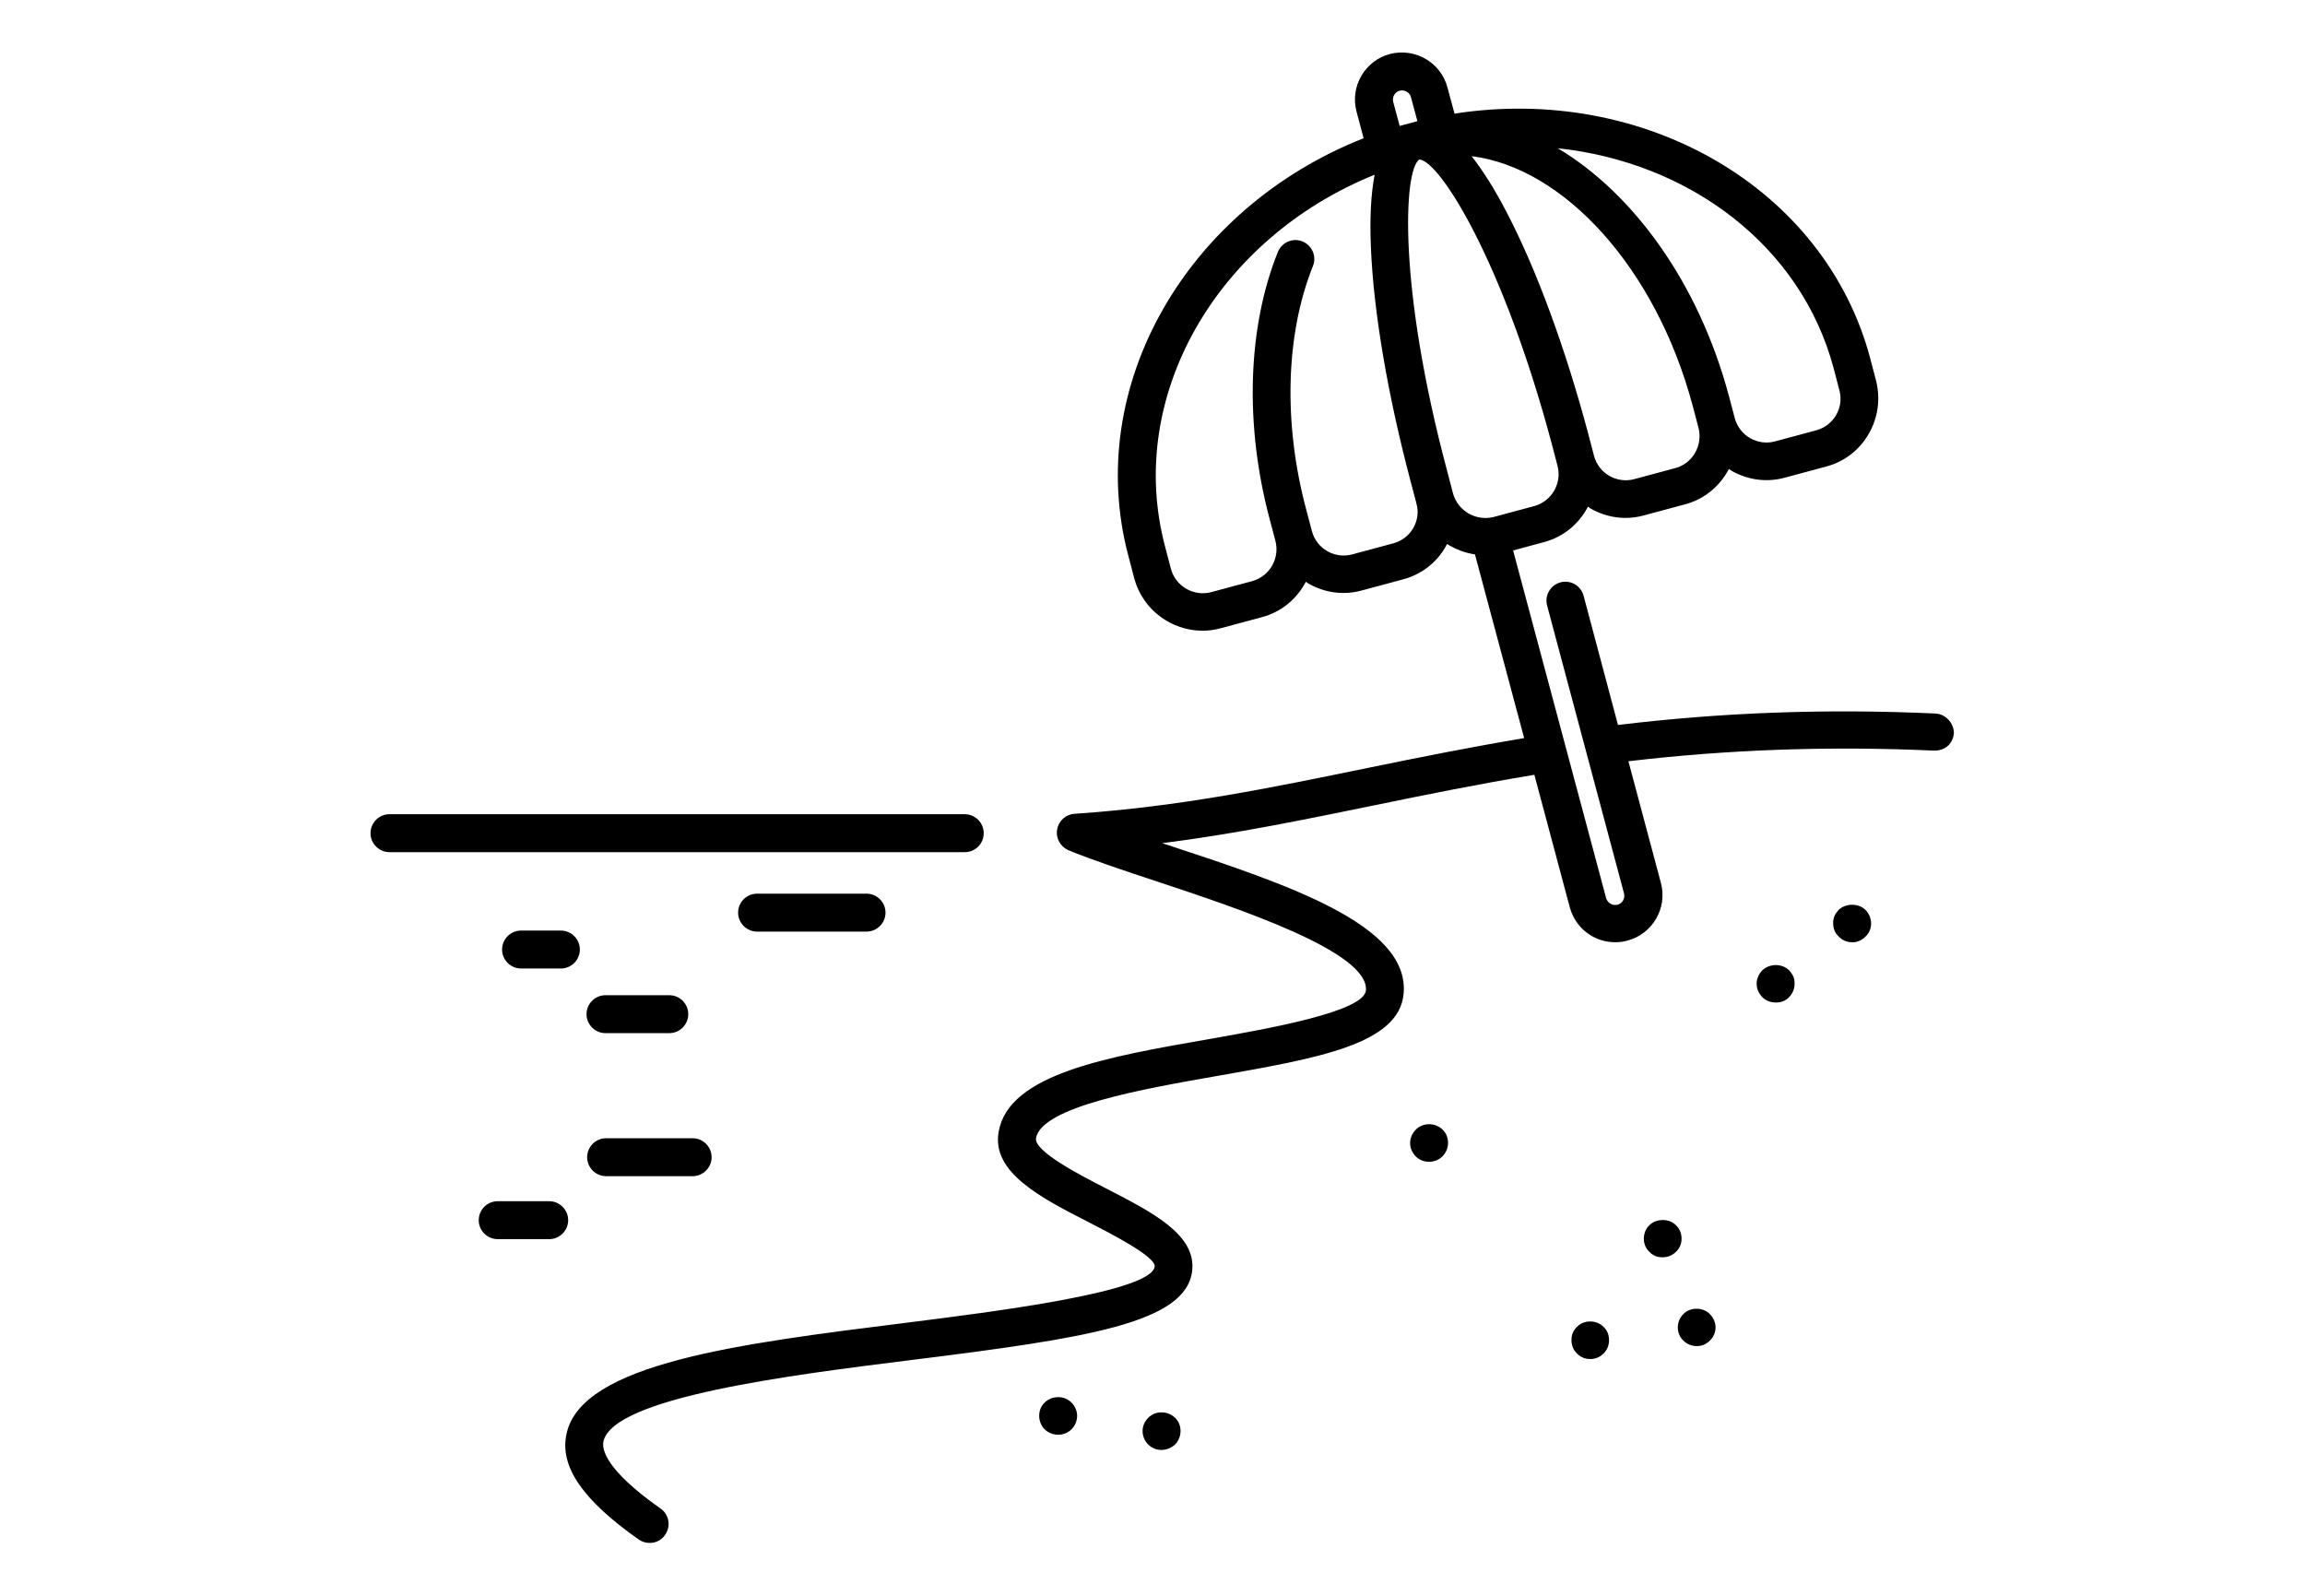 <?xml version="1.0" encoding="utf-8"?>
<!-- Generator: Adobe Illustrator 28.1.0, SVG Export Plug-In . SVG Version: 6.00 Build 0)  -->
<svg version="1.1" id="Layer_1" xmlns="http://www.w3.org/2000/svg" xmlns:xlink="http://www.w3.org/1999/xlink" x="0px" y="0px"
	 viewBox="0 0 110.55 76.54" style="enable-background:new 0 0 110.55 76.54;" xml:space="preserve">
<style type="text/css">
	.st0{display:none;}
	.st1{display:inline;fill:none;}
	.st2{fill:#808080;}
</style>
<g id="Layer_2_00000073722119373351752270000017113015111246931634_" class="st0">
	<line class="st1" x1="-24.13" y1="74.54" x2="142.13" y2="74.54"/>
	<line class="st1" x1="-24.13" y1="2" x2="142.13" y2="2"/>
</g>
<g>
	<path class="st2" d="M1879.74,2086.84c3.3,0,5.96-2.66,5.96-5.96c0-3.3-2.66-5.96-5.96-5.96c-3.3,0-5.96,2.66-5.96,5.96
		C1873.77,2084.18,1876.43,2086.84,1879.74,2086.84z"/>
	<path class="st2" d="M1886.1,2093.13c5.88-0.81,13.22-2.18,14.43-2.34c1.45-0.24,2.42-1.69,2.18-3.14
		c-0.24-1.45-1.69-2.42-3.14-2.18c-6.53,1.21-17.17,2.9-19.83,2.9c-10.4,0-15.15,6.93-15.31,7.25c-0.64,0.97-0.56,2.18,0.08,3.06
		l4.67,6.61c0.56,0.73,1.37,1.13,2.18,1.13c0.56,0,1.05-0.16,1.53-0.48c0.16-0.08,0.24-0.24,0.4-0.32v1.85l-1.69,19.91
		c-0.16,1.61,1.05,3.06,2.74,3.22c1.61,0.16,3.06-1.05,3.22-2.74l1.61-19.18h1.13l1.61,19.18c0.16,1.53,1.45,2.74,2.98,2.74
		c0.08,0,0.16,0,0.24,0c1.61-0.16,2.9-1.61,2.74-3.22l-1.69-19.91L1886.1,2093.13z M1873.29,2101.83l-3.22-4.59
		c0.73-0.64,1.85-1.53,3.3-2.18L1873.29,2101.83z"/>
</g>
<g>
	<path class="st2" d="M1933.79,2093.61c1.85,0.21,3.48,0.36,4.83,0.36c1.99,0,3.48-0.28,4.48-1.21c0.64-0.57,1.07-1.35,1.07-2.27
		c0.14-2.27-2.49-6.33-7.75-12.01c-0.92-1-2.49-1.07-3.55-0.14c-0.21,0.14-0.28,0.36-0.43,0.57c-0.78-2.35-2.91-3.98-5.55-3.98
		c-2.56,0-4.76,1.71-5.55,3.98c-0.14-0.21-0.28-0.43-0.43-0.57c-1-0.92-2.56-0.85-3.55,0.14c-5.26,5.69-7.89,9.67-7.75,12.01
		c0.07,0.92,0.43,1.71,1.07,2.27c1,0.85,2.49,1.21,4.48,1.21c1.35,0,2.99-0.14,4.83-0.36c0.36,0,0.71-0.07,1-0.07l0.28,12.51
		c0,0.14,0,0.21,0,0.36l-3.55,8.25c-0.36,0.92-0.64,1.85-0.78,2.77l-1.07,10.02c-0.21,1.56,0.92,3.06,2.56,3.27
		c0.14,0,0.21,0,0.36,0c1.42,0,2.7-1.07,2.91-2.56l1.28-10.02c0.07-0.43,0.14-0.85,0.36-1.21l3.77-8.74l3.77,8.74
		c0.14,0.43,0.28,0.78,0.36,1.21l1.28,10.02c0.21,1.56,1.64,2.7,3.27,2.56c1.56-0.21,2.7-1.64,2.56-3.27l-1.28-10.02
		c-0.14-1-0.36-1.92-0.78-2.77l-3.55-8.25c0-0.07,0-0.21,0-0.28l0.28-12.58C1933.15,2093.54,1933.51,2093.54,1933.79,2093.61z
		 M1930.38,2088.35h-6.75c-1.14,0-2.49,0.14-3.91,0.28c-1.14,0.14-2.84,0.28-4.19,0.28c1.14-1.78,3.34-4.55,5.69-7.04
		c0-0.07,0.07-0.07,0.07-0.14c0.5,2.77,2.84,4.83,5.76,4.83c2.91,0,5.26-2.06,5.76-4.83c0,0.07,0.07,0.07,0.07,0.14
		c2.35,2.49,4.55,5.26,5.69,7.04c-1.35,0-3.06-0.21-4.19-0.28C1932.87,2088.49,1931.44,2088.35,1930.38,2088.35z"/>
</g>
<path class="st2" d="M1898.76,2079.8c0.4,0.4,1.05-0.08,0.81-0.56l-2.42-4.92l3.3-0.81c0.32-0.08,0.48-0.4,0.32-0.73l-4.03-7.5
	c-0.08-0.16-0.32-0.32-0.56-0.24l-3.47,0.81c-0.32,0.08-0.48,0.48-0.32,0.81l3.14,4.43l-3.06,0.73c-0.4,0.08-0.48,0.56-0.24,0.81
	L1898.76,2079.8z"/>
<path class="st2" d="M1905.57,2070.13l3.3,0.81l-2.42,4.92c-0.24,0.48,0.4,0.97,0.81,0.56l6.61-7.09c0.24-0.32,0.16-0.73-0.24-0.81
	l-3.06-0.81l3.14-4.43c0.24-0.32,0.08-0.73-0.32-0.81l-3.47-0.81c-0.24-0.08-0.48,0.08-0.56,0.24l-4.03,7.5
	C1905.08,2069.73,1905.32,2070.05,1905.57,2070.13z"/>
<g>
	<path class="st2" d="M2127.3,2077.06c4.13,0,7.45-3.35,7.45-7.45c0-4.13-3.33-7.47-7.45-7.47c-4.13,0-7.47,3.35-7.47,7.47
		C2119.83,2073.72,2123.17,2077.06,2127.3,2077.06L2127.3,2077.06z"/>
	<path class="st2" d="M2156.47,2130.52c-1.76,0-3.47-0.4-4.97-1.06c-1.54-0.72-3.29-1.14-5.11-1.14c-1.8,0-3.55,0.42-5.09,1.14
		c-1.52,0.66-3.21,1.06-4.97,1.06c-1.76,0-3.45-0.4-4.95-1.06c-1.54-0.72-3.29-1.14-5.11-1.14c-1.82,0-3.57,0.42-5.11,1.14
		c-1.5,0.66-3.18,1.06-4.95,1.06c-1.76,0-3.45-0.4-4.97-1.06c-1.54-0.72-3.27-1.14-5.09-1.14c-1.82,0-3.57,0.42-5.11,1.14
		c-1.5,0.66-3.19,1.06-4.95,1.06c-1.74,0-3.43-0.4-4.95-1.06c-1.54-0.72-3.29-1.14-5.09-1.14c-1.82,0-3.57,0.42-5.11,1.14
		c-1.5,0.66-3.19,1.06-4.95,1.06v-7.43c1.76,0,3.45-0.38,4.95-1.06c1.54-0.72,3.29-1.14,5.11-1.14c1.8,0,3.55,0.42,5.09,1.14
		c1.52,0.68,3.21,1.06,4.95,1.06c1.76,0,3.45-0.38,4.95-1.06c1.54-0.72,3.29-1.14,5.11-1.14c1.82,0,3.55,0.42,5.09,1.14
		c1.52,0.68,3.21,1.06,4.97,1.06c1.76,0,3.45-0.38,4.95-1.06c1.54-0.72,3.29-1.14,5.11-1.14c1.82,0,3.57,0.42,5.11,1.14
		c1.5,0.68,3.18,1.06,4.95,1.06c1.76,0,3.45-0.38,4.97-1.06c1.54-0.72,3.29-1.14,5.09-1.14c1.82,0,3.57,0.42,5.11,1.14
		c1.5,0.68,3.21,1.06,4.97,1.06V2130.52z"/>
	<path class="st2" d="M2081.13,2115.71c1.5-0.68,3.17-1.06,4.93-1.06c1.8,0,3.55,0.42,5.09,1.14c1.52,0.66,3.21,1.06,4.95,1.06
		c1.76,0,3.45-0.4,4.95-1.06c1.54-0.72,3.29-1.14,5.11-1.14c1.82,0,3.55,0.42,5.09,1.14c1.52,0.66,3.21,1.06,4.97,1.06
		c1.76,0,3.45-0.4,4.95-1.06c0.98-0.46,2-0.76,3.09-0.96l12.86-14.71h-16.55l6.85-11.76l15.03,8.21c4.97,2.8,8.64-3.67,3.65-6.47
		l-21.52-11.9c-7.92-4.41-11.26,2.91-11.26,2.91l-11.1,18.75l-29.23-0.02C2073.9,2105.2,2078.71,2112.37,2081.13,2115.71
		L2081.13,2115.71z"/>
	<path class="st2" d="M2128.12,2114.79c1.14,0.18,2.24,0.52,3.27,1c1.5,0.66,3.18,1.06,4.95,1.06c1.76,0,3.45-0.4,4.97-1.06
		c1.54-0.72,3.29-1.14,5.09-1.14c1.82,0,3.57,0.42,5.11,1.14c1.5,0.66,3.21,1.06,4.97,1.06l-0.04-16.73l-15.51-0.02L2128.12,2114.79
		z"/>
</g>
<g>
	<path d="M-4780.81,2202.62v-1.51c0-2.38-1.93-4.31-4.31-4.31h-0.32l-2.6-10.41c-0.16-0.64-0.73-1.09-1.39-1.09h-2.88
		c-0.66,0-1.23,0.45-1.39,1.09l-2.6,10.41h-0.32c-2.38,0-4.31,1.93-4.31,4.31v1.51c-2.44,0.35-4.31,2.43-4.31,4.96v9.34v25.87v2.16
		c0,0.4,0.32,0.72,0.72,0.72h1.44c0.4,0,0.72-0.32,0.72-0.72v-0.72h23v5.03c0,1.19-0.97,2.16-2.16,2.16h-18.69
		c-1.19,0-2.16-0.97-2.16-2.16c0-0.4-0.32-0.72-0.72-0.72h-1.44c-0.4,0-0.72,0.32-0.72,0.72c0,2.78,2.25,5.03,5.03,5.03h18.69
		c2.78,0,5.03-2.25,5.03-5.03v-6.47v-25.87v-9.34C-4776.49,2205.05-4778.37,2202.98-4780.81,2202.62z M-4791.18,2188.18h0.63
		l2.16,8.62h-4.94L-4791.18,2188.18z M-4798.05,2201.11c0-0.79,0.64-1.44,1.44-1.44h1.44h8.62h1.44c0.79,0,1.44,0.64,1.44,1.44v1.44
		h-14.37V2201.11z M-4800.21,2205.43h0.72h17.25h0.72c1.19,0,2.16,0.97,2.16,2.16v7.91h-23v-7.91
		C-4802.37,2206.39-4801.4,2205.43-4800.21,2205.43z M-4802.37,2241.36v-23h23v23H-4802.37z"/>
	<path d="M-4787.76,2224.52c0.4-0.13,0.84-0.24,1.37-0.31c0.72-0.09,1.27-0.69,1.27-1.41v-0.03c0-0.84-0.73-1.52-1.57-1.42
		c-1.03,0.13-1.95,0.39-2.75,0.74v-0.85c0-0.79-0.64-1.44-1.44-1.44s-1.44,0.64-1.44,1.44v0.56c-0.95-0.33-1.99-0.47-2.86-0.52
		c-0.79-0.05-1.45,0.57-1.45,1.36v0.16c0,0.72,0.58,1.31,1.3,1.36c0.8,0.05,1.38,0.15,1.81,0.27c-3.69,0.8-5.99,3.31-5.99,6.89
		c0,4.76,3.86,8.62,8.62,8.62c4.76,0,8.62-3.86,8.62-8.62C-4782.24,2227.88-4784.34,2225.43-4787.76,2224.52z M-4790.87,2237.05
		c-3.18,0-5.75-2.57-5.75-5.75c0-3.89,4.02-4.31,5.75-4.31c1.73,0,5.75,0.42,5.75,4.31
		C-4785.12,2234.47-4787.69,2237.05-4790.87,2237.05z"/>
</g>
<g>
	<path d="M76.28,65.18c-0.26,0-0.48-0.09-0.65-0.27c-0.17-0.16-0.26-0.39-0.26-0.63c0-0.12,0.01-0.24,0.06-0.35
		c0.05-0.11,0.11-0.21,0.2-0.29c0.33-0.35,0.94-0.35,1.28,0c0.08,0.07,0.15,0.18,0.2,0.29c0.04,0.1,0.06,0.23,0.06,0.35
		c0,0.24-0.09,0.47-0.26,0.63C76.74,65.09,76.51,65.18,76.28,65.18z M80.38,60.04c0.18-0.17,0.27-0.39,0.27-0.63
		c0-0.24-0.09-0.48-0.27-0.65c-0.33-0.33-0.94-0.33-1.27,0c-0.18,0.16-0.27,0.41-0.27,0.65c0,0.24,0.09,0.47,0.27,0.63
		c0.07,0.09,0.18,0.15,0.29,0.2c0.11,0.05,0.23,0.06,0.35,0.06C79.98,60.3,80.21,60.21,80.38,60.04z M85.8,47.83
		c0.18-0.18,0.27-0.41,0.27-0.65c0-0.11-0.01-0.23-0.06-0.35c-0.05-0.1-0.12-0.21-0.2-0.29c-0.35-0.35-0.95-0.33-1.29,0
		c-0.16,0.16-0.27,0.41-0.27,0.63c0,0.24,0.09,0.47,0.27,0.65c0.17,0.17,0.39,0.26,0.64,0.26C85.41,48.09,85.64,48,85.8,47.83z
		 M56.36,69.28c0.17-0.18,0.26-0.41,0.26-0.65s-0.09-0.47-0.26-0.63c-0.26-0.26-0.66-0.33-1-0.2c-0.1,0.05-0.21,0.11-0.29,0.2
		c-0.17,0.17-0.27,0.39-0.27,0.63c0,0.24,0.09,0.47,0.27,0.65c0.16,0.16,0.39,0.26,0.63,0.26C55.95,69.54,56.18,69.44,56.36,69.28z
		 M89.18,45.12c0.11-0.05,0.21-0.11,0.29-0.2c0.18-0.17,0.27-0.39,0.27-0.63c0-0.12-0.03-0.24-0.07-0.35
		c-0.05-0.11-0.11-0.21-0.2-0.3c-0.33-0.33-0.94-0.33-1.29,0c-0.07,0.09-0.15,0.18-0.2,0.3c-0.05,0.11-0.06,0.23-0.06,0.35
		c0,0.24,0.09,0.47,0.27,0.63c0.16,0.17,0.39,0.27,0.63,0.27C88.95,45.2,89.07,45.17,89.18,45.12z M82.01,64.29
		c0.17-0.16,0.27-0.39,0.27-0.63c0-0.24-0.11-0.47-0.27-0.63c-0.33-0.35-0.95-0.35-1.28,0c-0.17,0.17-0.26,0.39-0.26,0.63
		c0,0.24,0.09,0.47,0.26,0.63c0.18,0.18,0.41,0.27,0.65,0.27S81.84,64.47,82.01,64.29z M51.39,68.55c0.18-0.18,0.27-0.41,0.27-0.65
		c0-0.24-0.11-0.47-0.27-0.63c-0.33-0.35-0.94-0.35-1.29,0c-0.17,0.16-0.26,0.39-0.26,0.63c0,0.24,0.09,0.47,0.26,0.65
		c0.18,0.17,0.41,0.26,0.65,0.26S51.22,68.72,51.39,68.55z M69.18,55.46c0.18-0.18,0.27-0.41,0.27-0.65c0-0.24-0.09-0.47-0.26-0.63
		c-0.35-0.35-0.95-0.35-1.29,0c-0.16,0.17-0.27,0.39-0.27,0.63c0,0.24,0.09,0.47,0.27,0.65c0.17,0.17,0.39,0.26,0.64,0.26
		C68.78,55.72,69.01,55.63,69.18,55.46z M47.18,39.96c0-0.5-0.41-0.91-0.91-0.91H18.68c-0.5,0-0.91,0.41-0.91,0.91
		s0.41,0.91,0.91,0.91h27.59C46.78,40.87,47.18,40.46,47.18,39.96z M41.56,42.86c0.5,0,0.91,0.41,0.91,0.91
		c0,0.5-0.41,0.91-0.91,0.91h-5.25c-0.5,0-0.91-0.41-0.91-0.91c0-0.5,0.41-0.91,0.91-0.91C36.31,42.86,41.56,42.86,41.56,42.86z
		 M29.04,49.55c-0.5,0-0.91-0.41-0.91-0.91s0.41-0.91,0.91-0.91h3.06c0.5,0,0.91,0.41,0.91,0.91s-0.41,0.91-0.91,0.91L29.04,49.55z
		 M28.16,55.5c0-0.5,0.41-0.91,0.91-0.91h4.15c0.5,0,0.91,0.41,0.91,0.91c0,0.5-0.41,0.91-0.91,0.91h-4.15
		C28.57,56.41,28.16,56,28.16,55.5z M26.9,44.63c0.5,0,0.91,0.41,0.91,0.91s-0.41,0.91-0.91,0.91h-1.91c-0.5,0-0.91-0.41-0.91-0.91
		s0.41-0.91,0.91-0.91H26.9z M27.25,58.52c0,0.5-0.41,0.91-0.91,0.91h-2.47c-0.5,0-0.91-0.41-0.91-0.91s0.41-0.91,0.91-0.91h2.47
		C26.84,57.61,27.25,58.02,27.25,58.52z M92.81,34.22c-5.27-0.24-10.26-0.05-15.21,0.55l-1.65-6.2c-0.13-0.48-0.62-0.77-1.11-0.64
		c-0.48,0.13-0.77,0.63-0.64,1.11l3.69,13.81c0.06,0.24-0.08,0.48-0.31,0.54c-0.16,0.04-0.28-0.01-0.34-0.05
		c-0.06-0.03-0.16-0.11-0.21-0.27L72.57,26.4l1.48-0.4c0.95-0.25,1.69-0.89,2.11-1.7c0.04,0.02,0.07,0.06,0.11,0.08
		c0.52,0.3,1.1,0.46,1.69,0.46c0.29,0,0.59-0.04,0.88-0.12l1.97-0.53c0.95-0.25,1.69-0.89,2.11-1.7c0.04,0.02,0.07,0.06,0.11,0.08
		c0.78,0.45,1.69,0.58,2.57,0.34l1.97-0.53c0.88-0.23,1.61-0.79,2.06-1.58c0.45-0.78,0.57-1.7,0.34-2.57l-0.28-1.07
		C87.5,8.98,78.83,4.04,69.76,5.45l-0.34-1.26c-0.32-1.2-1.55-1.91-2.76-1.6c-1.2,0.32-1.92,1.56-1.6,2.76l0.34,1.28
		c-8.47,3.34-13.45,11.89-11.28,20.04l0.28,1.07c0.41,1.51,1.78,2.51,3.28,2.51c0.29,0,0.58-0.04,0.87-0.12l1.97-0.53
		c0.95-0.25,1.69-0.89,2.11-1.7c0.04,0.02,0.07,0.06,0.11,0.08c0.52,0.3,1.1,0.46,1.69,0.46c0.29,0,0.59-0.04,0.88-0.12l1.97-0.53
		c0.88-0.23,1.61-0.79,2.06-1.58c0.02-0.04,0.04-0.08,0.06-0.12c0.4,0.25,0.86,0.43,1.34,0.5l2.36,8.81
		c-2.62,0.44-5.11,0.94-7.5,1.43c-4.63,0.95-9,1.86-14.07,2.2c-0.42,0.03-0.76,0.34-0.83,0.76c-0.07,0.42,0.16,0.82,0.55,0.99
		c1.14,0.47,2.65,0.97,4.25,1.5c3.8,1.26,10.17,3.36,10.01,5.22c-0.09,1.03-4.72,1.84-7.49,2.33c-4.95,0.86-9.62,1.68-10.12,4.43
		c-0.37,1.97,2.03,3.19,4.34,4.37c0.95,0.49,3.19,1.63,3.14,2.11c-0.13,1.23-7.8,2.18-11.91,2.7c-8.01,1-15.58,1.94-16.3,5.33
		c-0.34,1.56,0.77,3.17,3.47,5.07c0.16,0.11,0.34,0.16,0.52,0.16c0.29,0,0.57-0.13,0.74-0.39c0.29-0.41,0.19-0.98-0.22-1.26
		c-2.69-1.89-2.81-2.87-2.74-3.21c0.45-2.13,9.05-3.2,14.75-3.91c8.43-1.05,13.22-1.77,13.49-4.3c0.18-1.72-1.91-2.79-4.11-3.92
		c-1.22-0.63-3.5-1.79-3.38-2.43c0.28-1.5,5.11-2.35,8.65-2.97c4.9-0.86,8.77-1.53,8.98-3.96c0.29-3.29-5.57-5.23-11.24-7.1
		c-0.12-0.04-0.23-0.07-0.34-0.11c3.54-0.45,6.82-1.13,10.24-1.83c2.43-0.5,4.95-1.01,7.61-1.45l1.7,6.36
		c0.16,0.58,0.53,1.07,1.05,1.37c0.35,0.2,0.73,0.3,1.13,0.3c0.19,0,0.39-0.02,0.59-0.08c1.2-0.32,1.92-1.56,1.6-2.76l-1.56-5.84
		c4.77-0.56,9.58-0.74,14.66-0.51c0.56,0.01,0.93-0.37,0.95-0.87C93.69,34.66,93.31,34.24,92.81,34.22z M80.35,22.45l-1.97,0.53
		c-0.41,0.11-0.83,0.05-1.2-0.16c-0.36-0.21-0.62-0.55-0.73-0.96l-0.28-1.07c-1.1-4.12-2.49-7.9-3.93-10.65
		c-0.57-1.1-1.13-1.97-1.66-2.65c4.41,0.55,8.83,5.34,10.6,11.96l0.28,1.06C81.68,21.36,81.18,22.23,80.35,22.45z M87.94,17.65
		l0.28,1.07c0.11,0.41,0.05,0.83-0.16,1.19c-0.21,0.36-0.55,0.62-0.96,0.73l-1.97,0.53c-0.41,0.11-0.83,0.05-1.2-0.16
		c-0.36-0.21-0.62-0.55-0.73-0.96v0l-0.28-1.06c-1.45-5.43-4.6-9.73-8.21-11.88C81.01,7.78,86.37,11.77,87.94,17.65z M66.82,4.89
		c-0.06-0.24,0.08-0.48,0.31-0.54c0.24-0.06,0.48,0.08,0.54,0.31l0.31,1.15C67.87,5.84,67.3,6,67.13,6.04L66.82,4.89z M67.78,25.33
		c-0.21,0.36-0.55,0.62-0.96,0.73l-1.97,0.53c-0.41,0.11-0.83,0.05-1.2-0.16c-0.36-0.21-0.62-0.55-0.73-0.96l-0.28-1.06
		c-1.1-4.13-0.98-8.38,0.33-11.65c0.19-0.46-0.04-0.99-0.5-1.18c-0.46-0.19-0.99,0.04-1.18,0.5c-1.46,3.63-1.6,8.29-0.4,12.8
		l0.28,1.06c0.22,0.84-0.28,1.7-1.11,1.93l-1.97,0.53c-0.84,0.22-1.7-0.28-1.93-1.11l-0.28-1.07C53.96,19,58.39,11.42,65.93,8.38
		c-0.18,0.92-0.24,2.08-0.18,3.5c0.13,3.1,0.81,7.07,1.9,11.19l0.28,1.06c0,0,0,0,0,0.01C68.05,24.54,67.99,24.96,67.78,25.33z
		 M69.69,23.67l-0.28-1.07c-2.36-8.83-2.1-14.42-1.34-14.95c0,0,0.01,0,0.01,0c0.96,0.07,3.98,4.79,6.34,13.62l0.28,1.07
		c0.22,0.84-0.28,1.7-1.11,1.93l-1.97,0.53C70.78,25,69.92,24.5,69.69,23.67z"/>
</g>
</svg>
